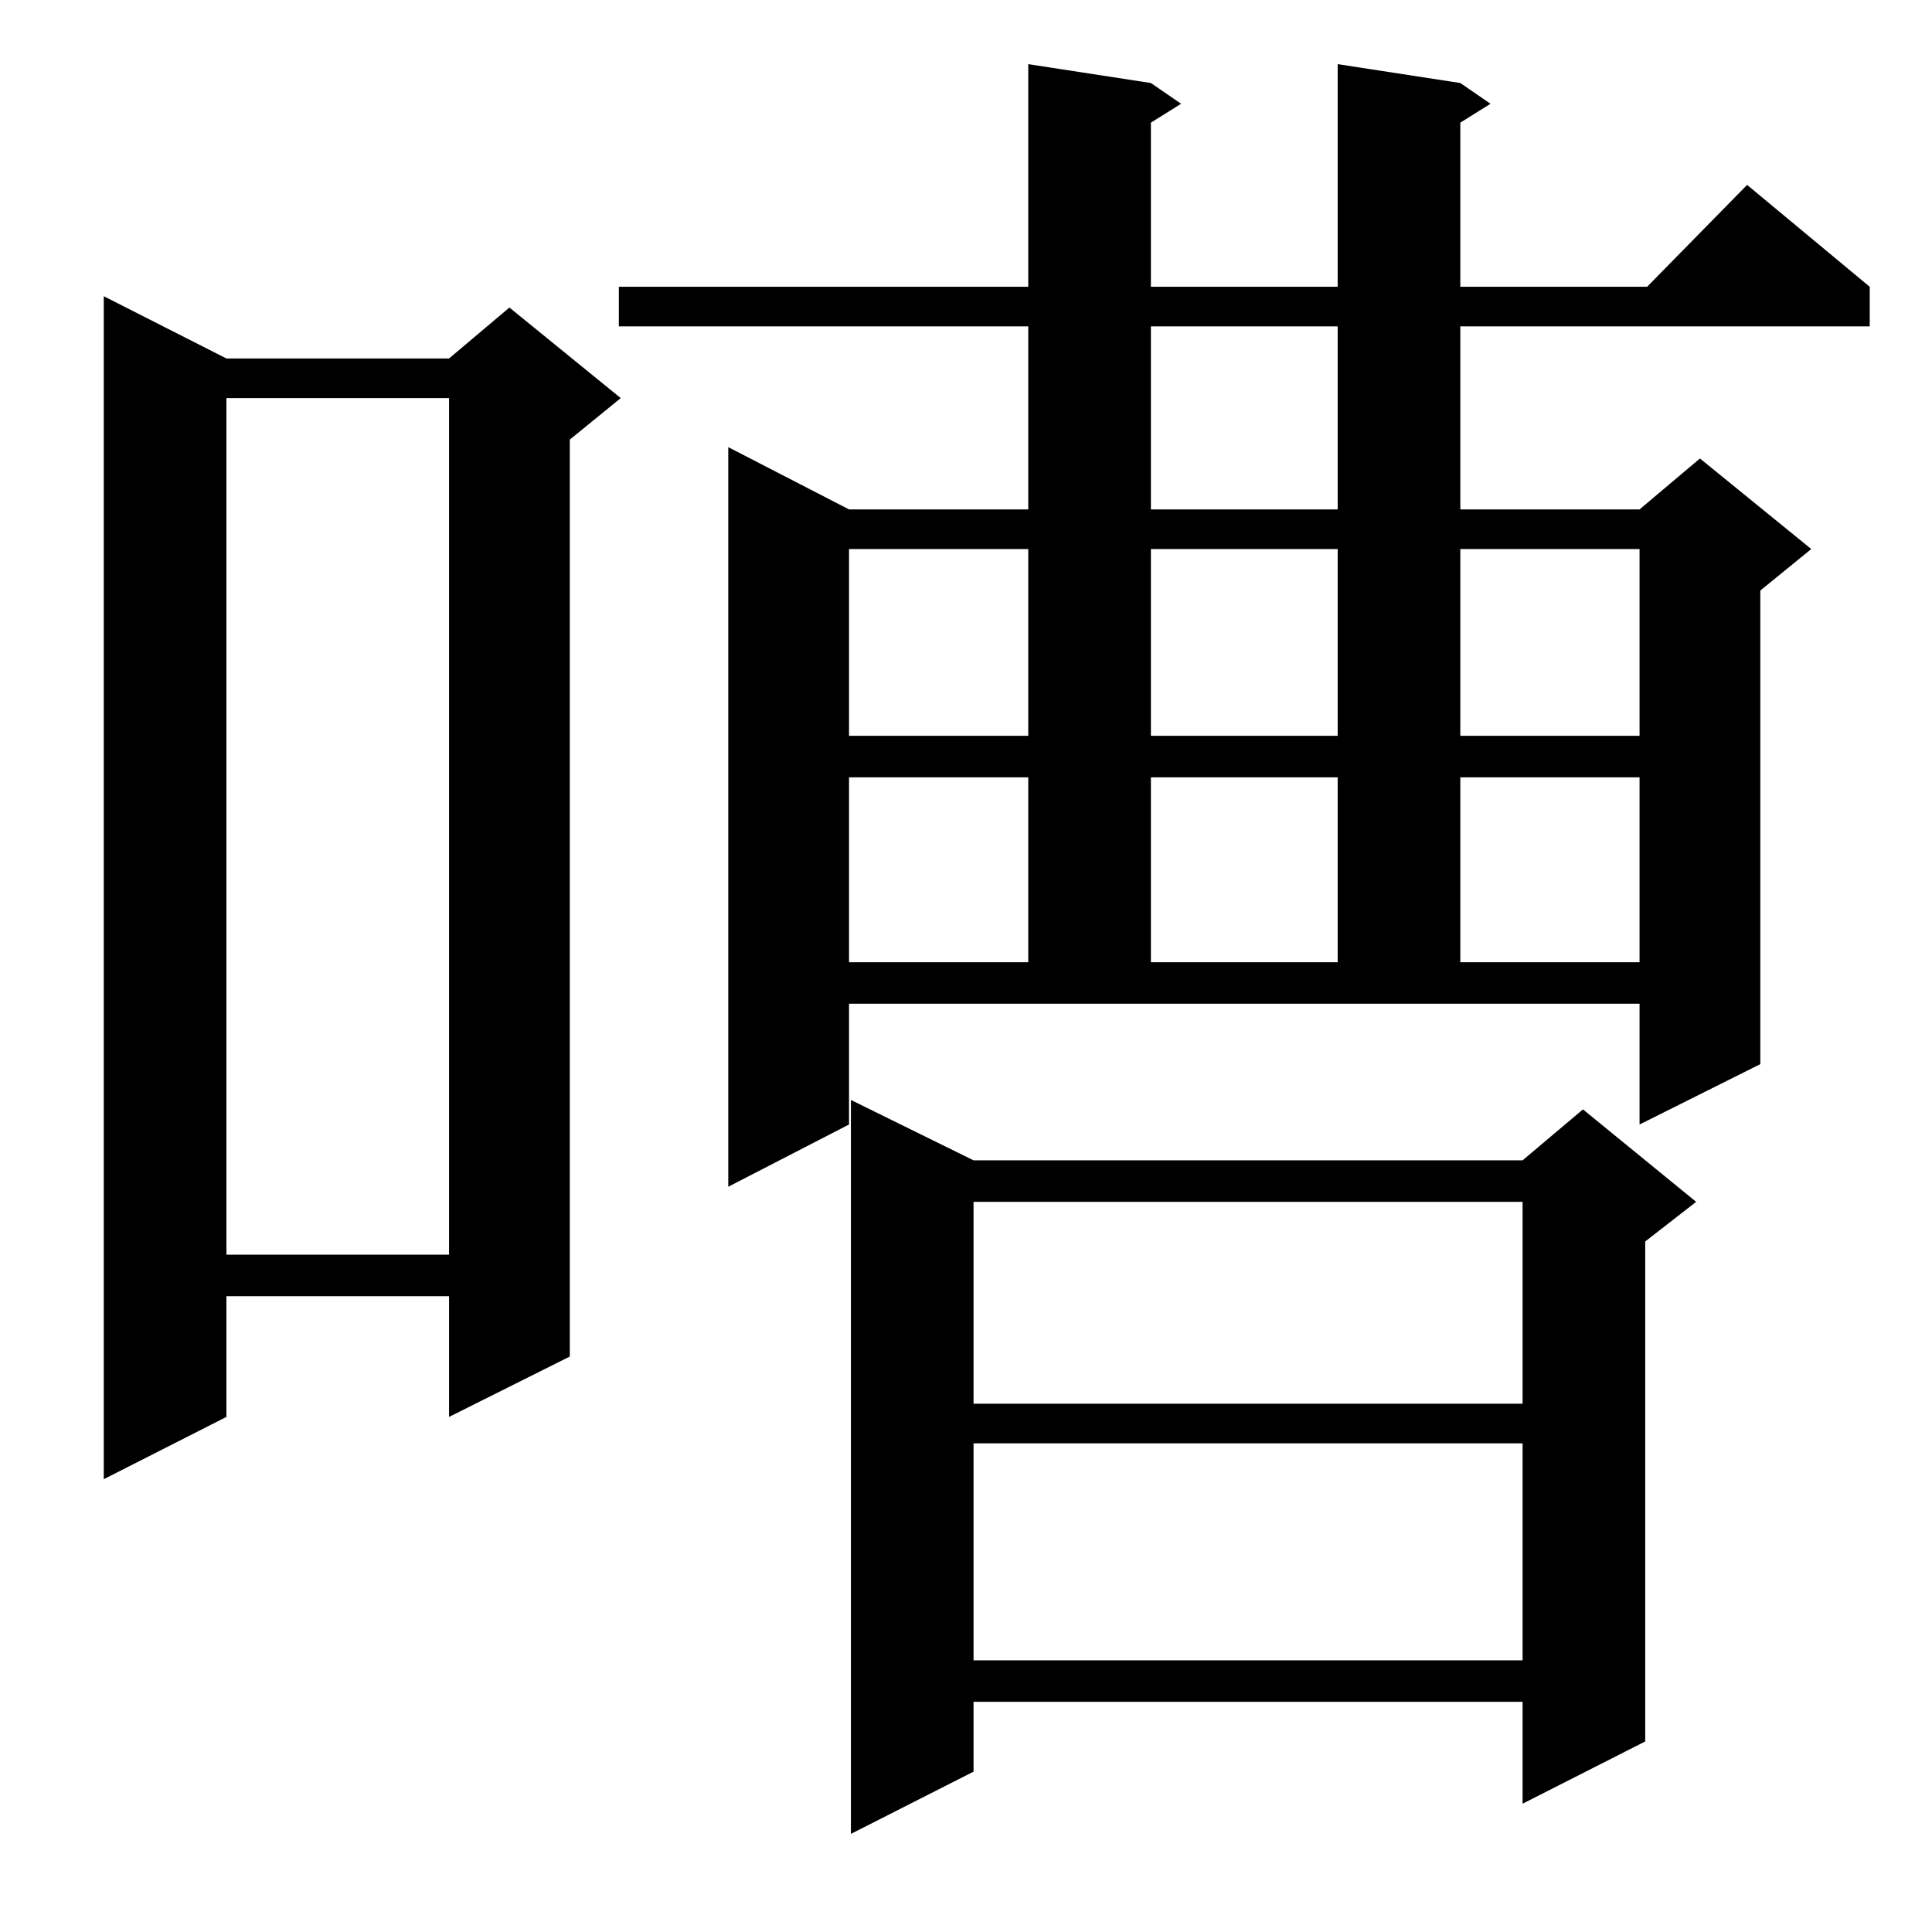 <?xml version="1.0" standalone="no"?>
<!DOCTYPE svg PUBLIC "-//W3C//DTD SVG 1.1//EN" "http://www.w3.org/Graphics/SVG/1.1/DTD/svg11.dtd" >
<svg xmlns="http://www.w3.org/2000/svg" xmlns:xlink="http://www.w3.org/1999/xlink" version="1.1" viewBox="0 -144 1024 1024">
  <g transform="matrix(1 0 0 -1 0 880)">
   <path fill="currentColor"
d="M516 409h291l32 27l60 -49l-27 -21v-265l-65 -33v54h-291v-37l-65 -33v389zM516 259v-115h291v115h-291zM120 834h118l32 27l59 -48l-27 -22v-486l-64 -32v64h-118v-64l-65 -33v627zM516 387v-107h291v107h-291zM120 813v-454h118v454h-118zM450 428l-64 -33v392l64 -33
h95v97h-217v21h217v118l65 -10l16 -11l-16 -10v-87h99v118l65 -10l16 -11l-16 -10v-87h99l53 54l65 -54v-21h-217v-97h95l32 27l59 -48l-27 -22v-251l-64 -32v64h-419v-64zM450 612v-98h95v98h-95zM610 612v-98h99v98h-99zM774 612v-98h95v98h-95zM450 733v-99h95v99h-95z
M610 733v-99h99v99h-99zM774 733v-99h95v99h-95zM610 851v-97h99v97h-99z" />
  </g>

</svg>
